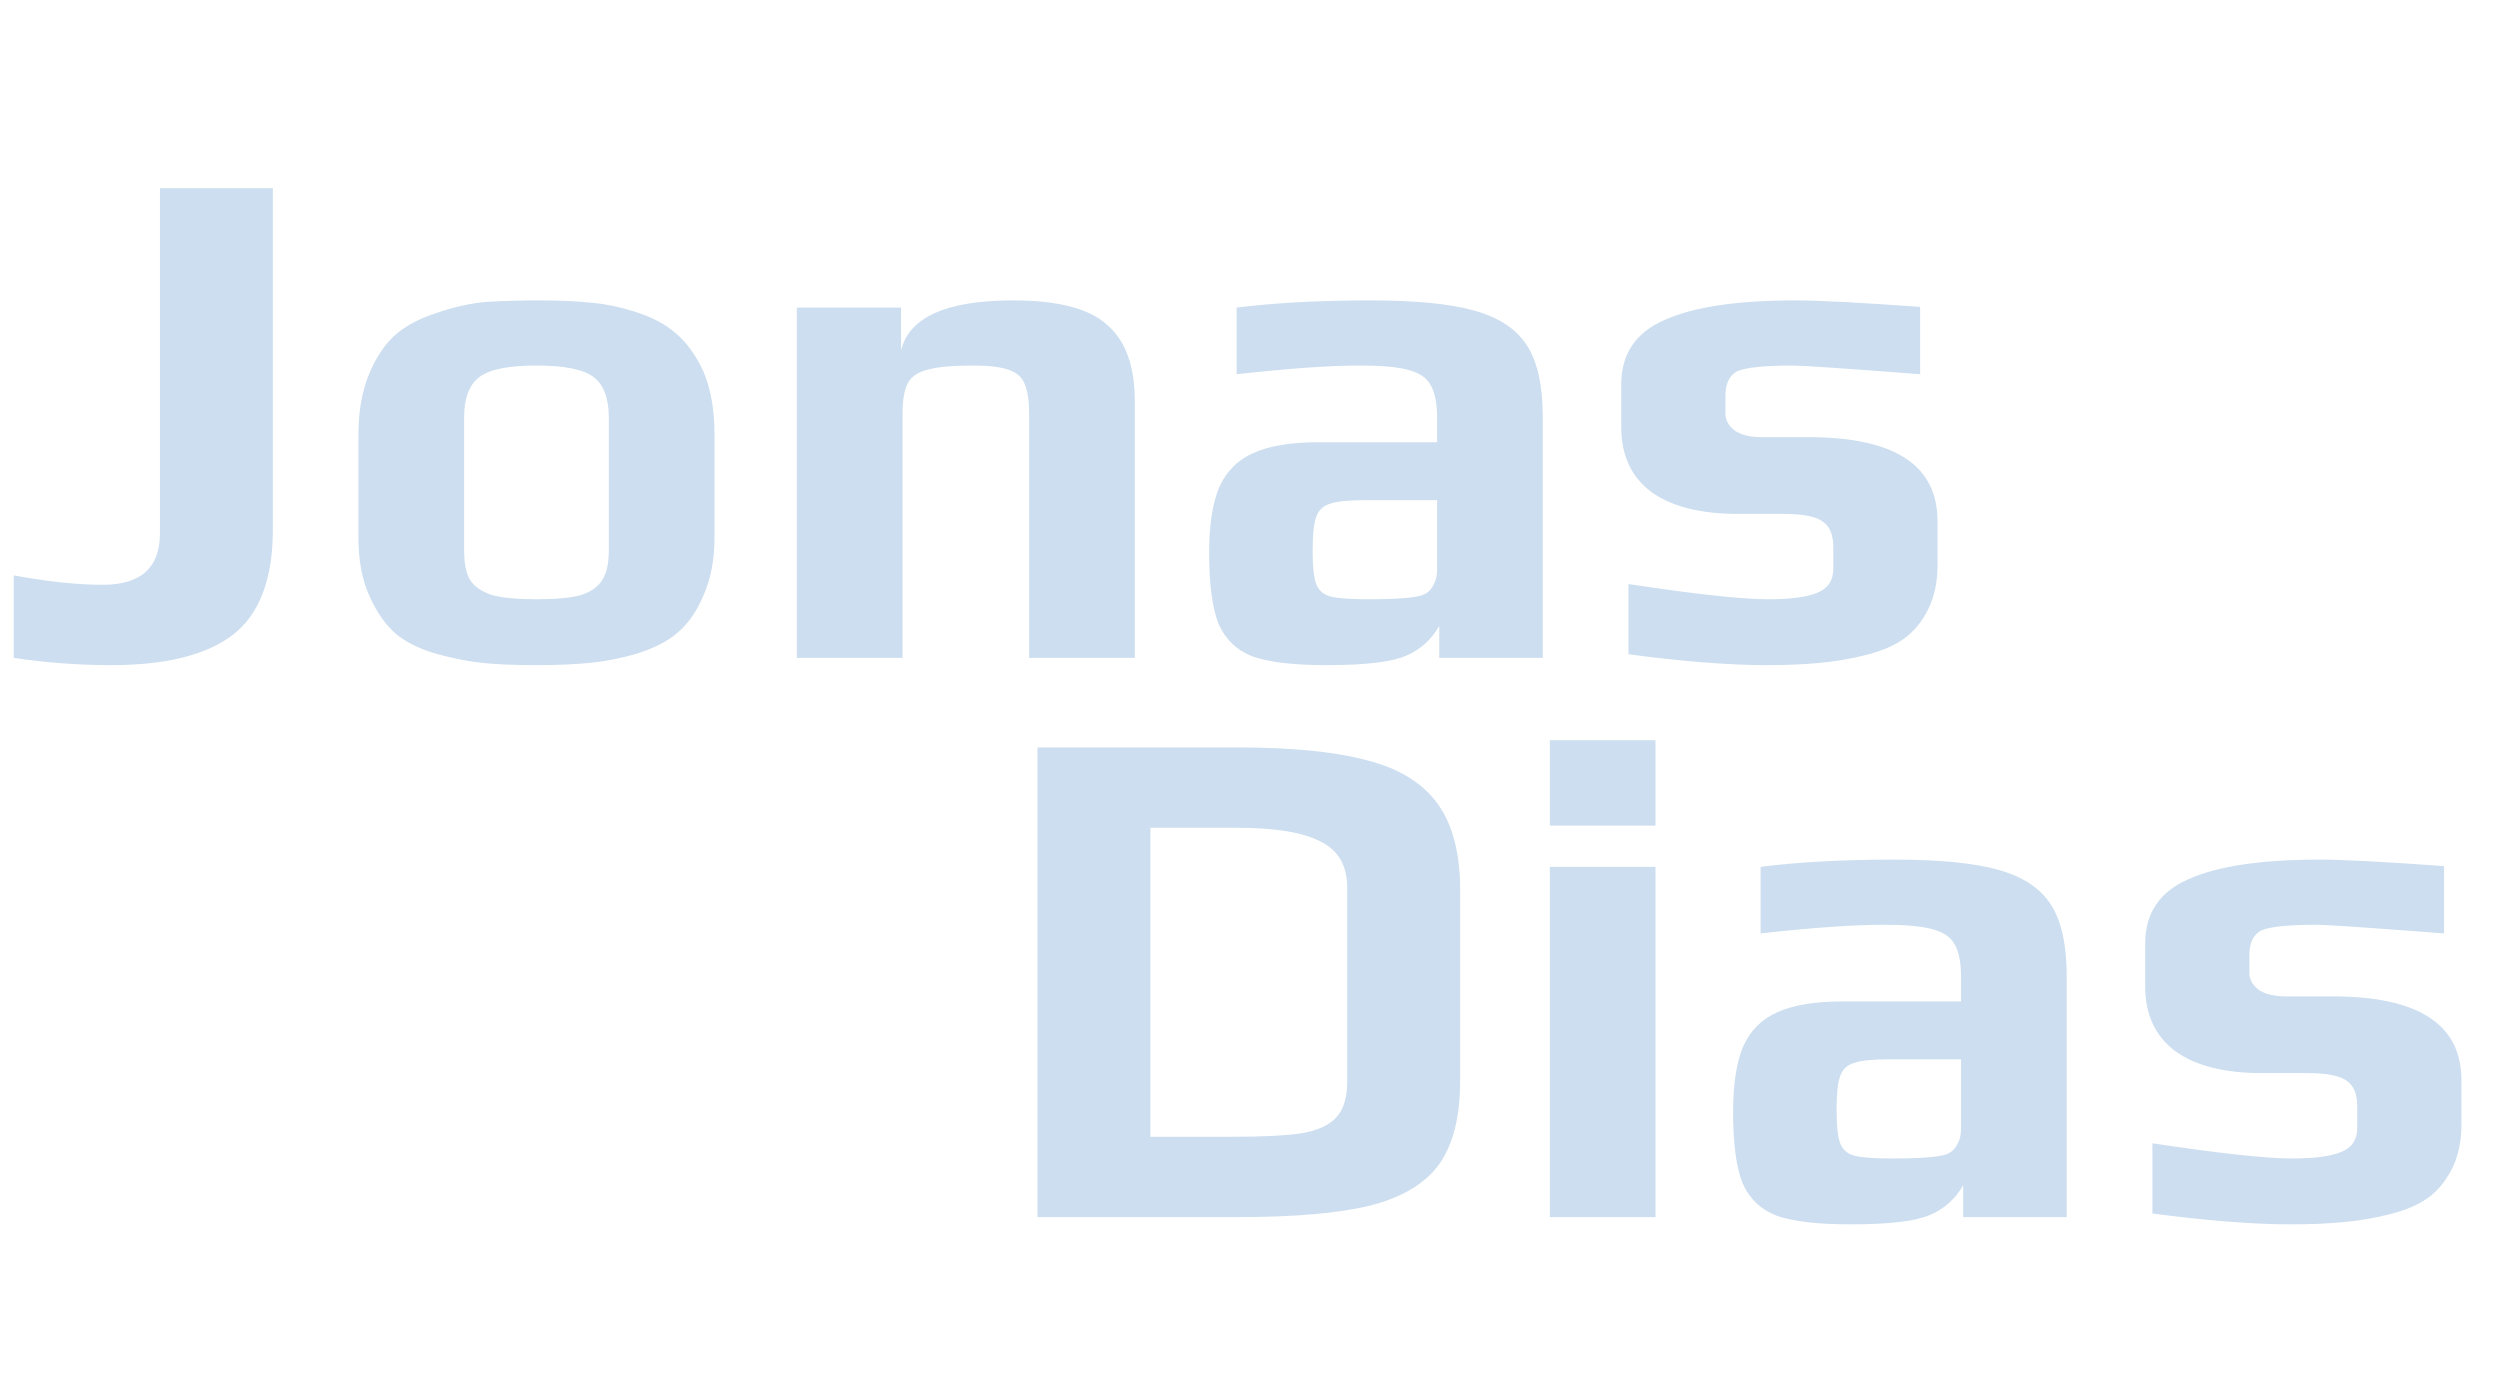 <svg width="76" height="42" viewBox="0 0 76 42" fill="none" xmlns="http://www.w3.org/2000/svg">
<path d="M3.388 20.22C2.391 20.22 1.401 20.147 0.418 20V17.492C1.459 17.683 2.361 17.778 3.124 17.778C4.283 17.778 4.862 17.257 4.862 16.216V5.722H8.294V16.106C8.294 17.602 7.891 18.665 7.084 19.296C6.277 19.912 5.045 20.22 3.388 20.22ZM16.309 20.22C15.649 20.22 15.106 20.198 14.681 20.154C14.255 20.11 13.801 20.022 13.317 19.89C12.789 19.743 12.364 19.538 12.041 19.274C11.718 18.995 11.447 18.607 11.227 18.108C11.007 17.624 10.897 17.037 10.897 16.348V13.202C10.897 12.498 11.007 11.882 11.227 11.354C11.447 10.826 11.733 10.415 12.085 10.122C12.393 9.873 12.796 9.667 13.295 9.506C13.808 9.33 14.307 9.22 14.791 9.176C15.348 9.147 15.854 9.132 16.309 9.132C16.983 9.132 17.519 9.154 17.915 9.198C18.326 9.227 18.773 9.315 19.257 9.462C19.785 9.623 20.21 9.843 20.533 10.122C20.87 10.401 21.156 10.797 21.391 11.31C21.611 11.838 21.721 12.469 21.721 13.202V16.348C21.721 17.008 21.611 17.587 21.391 18.086C21.186 18.585 20.914 18.973 20.577 19.252C20.284 19.501 19.88 19.707 19.367 19.868C18.868 20.015 18.377 20.11 17.893 20.154C17.453 20.198 16.925 20.22 16.309 20.22ZM16.309 18.218C16.91 18.218 17.365 18.174 17.673 18.086C17.981 17.983 18.194 17.829 18.311 17.624C18.443 17.419 18.509 17.118 18.509 16.722V12.696C18.509 12.109 18.355 11.699 18.047 11.464C17.739 11.229 17.16 11.112 16.309 11.112C15.458 11.112 14.879 11.229 14.571 11.464C14.263 11.699 14.109 12.109 14.109 12.696V16.722C14.109 17.118 14.168 17.419 14.285 17.624C14.417 17.829 14.637 17.983 14.945 18.086C15.253 18.174 15.707 18.218 16.309 18.218ZM24.224 9.352H27.392V10.65C27.642 9.638 28.778 9.132 30.802 9.132C32.166 9.132 33.12 9.381 33.662 9.88C34.22 10.364 34.498 11.134 34.498 12.19V20H31.286V12.608C31.286 12.197 31.242 11.889 31.154 11.684C31.081 11.479 30.92 11.332 30.67 11.244C30.436 11.156 30.069 11.112 29.57 11.112C28.94 11.112 28.478 11.156 28.184 11.244C27.891 11.317 27.693 11.457 27.59 11.662C27.488 11.867 27.436 12.183 27.436 12.608V20H24.224V9.352ZM40.322 20.22C39.325 20.22 38.577 20.132 38.078 19.956C37.594 19.765 37.25 19.435 37.044 18.966C36.854 18.482 36.758 17.763 36.758 16.81C36.758 15.959 36.861 15.292 37.066 14.808C37.286 14.324 37.631 13.979 38.1 13.774C38.584 13.554 39.244 13.444 40.08 13.444H43.688V12.718C43.688 12.263 43.622 11.926 43.49 11.706C43.373 11.486 43.146 11.332 42.808 11.244C42.486 11.156 41.994 11.112 41.334 11.112C40.425 11.112 39.178 11.2 37.594 11.376V9.352C38.753 9.205 40.11 9.132 41.664 9.132C43.028 9.132 44.077 9.235 44.81 9.44C45.558 9.645 46.094 9.997 46.416 10.496C46.739 10.995 46.9 11.721 46.9 12.674V20H43.754V19.032C43.505 19.457 43.168 19.758 42.742 19.934C42.317 20.125 41.51 20.22 40.322 20.22ZM41.576 18.218C42.222 18.218 42.684 18.196 42.962 18.152C43.168 18.123 43.307 18.079 43.38 18.02C43.468 17.961 43.542 17.866 43.6 17.734C43.659 17.631 43.688 17.477 43.688 17.272V15.204H41.488C40.99 15.204 40.638 15.241 40.432 15.314C40.227 15.373 40.088 15.505 40.014 15.71C39.941 15.901 39.904 16.245 39.904 16.744C39.904 17.228 39.941 17.565 40.014 17.756C40.088 17.947 40.227 18.071 40.432 18.13C40.652 18.189 41.034 18.218 41.576 18.218ZM53.708 20.22C52.564 20.22 51.164 20.11 49.506 19.89V17.756C51.545 18.064 52.96 18.218 53.752 18.218C54.427 18.218 54.926 18.152 55.248 18.02C55.571 17.888 55.732 17.646 55.732 17.294V16.634C55.732 16.267 55.63 16.011 55.424 15.864C55.219 15.703 54.816 15.622 54.214 15.622H52.828C51.699 15.622 50.826 15.402 50.21 14.962C49.594 14.507 49.286 13.847 49.286 12.982V11.684C49.286 10.76 49.726 10.107 50.606 9.726C51.486 9.33 52.814 9.132 54.588 9.132C55.292 9.132 56.554 9.198 58.372 9.33V11.376C56.084 11.2 54.794 11.112 54.5 11.112C53.635 11.112 53.07 11.171 52.806 11.288C52.572 11.42 52.454 11.662 52.454 12.014V12.586C52.454 12.777 52.55 12.945 52.74 13.092C52.931 13.224 53.21 13.29 53.576 13.29H54.984C57.595 13.29 58.9 14.141 58.9 15.842V17.184C58.9 17.697 58.805 18.145 58.614 18.526C58.424 18.907 58.174 19.208 57.866 19.428C57.573 19.633 57.192 19.795 56.722 19.912C56.268 20.029 55.791 20.11 55.292 20.154C54.838 20.198 54.31 20.22 53.708 20.22Z" fill="#CCDEEF"/>
<path d="M31.54 22.722H37.612C39.284 22.722 40.604 22.854 41.572 23.118C42.54 23.367 43.251 23.807 43.706 24.438C44.161 25.069 44.388 25.941 44.388 27.056V32.864C44.388 33.949 44.175 34.793 43.75 35.394C43.325 35.981 42.628 36.399 41.66 36.648C40.692 36.883 39.35 37 37.634 37H31.54V22.722ZM37.48 34.558C38.419 34.558 39.123 34.521 39.592 34.448C40.076 34.36 40.421 34.199 40.626 33.964C40.846 33.729 40.956 33.363 40.956 32.864V26.99C40.956 26.315 40.685 25.846 40.142 25.582C39.614 25.303 38.763 25.164 37.59 25.164H34.972V34.558H37.48ZM47.115 22.502H50.327V25.098H47.115V22.502ZM47.115 26.352H50.327V37H47.115V26.352ZM56.25 37.22C55.253 37.22 54.505 37.132 54.006 36.956C53.522 36.765 53.178 36.435 52.972 35.966C52.782 35.482 52.686 34.763 52.686 33.81C52.686 32.959 52.789 32.292 52.994 31.808C53.214 31.324 53.559 30.979 54.028 30.774C54.512 30.554 55.172 30.444 56.008 30.444H59.616V29.718C59.616 29.263 59.55 28.926 59.418 28.706C59.301 28.486 59.074 28.332 58.736 28.244C58.413 28.156 57.922 28.112 57.262 28.112C56.353 28.112 55.106 28.2 53.522 28.376V26.352C54.681 26.205 56.038 26.132 57.592 26.132C58.956 26.132 60.005 26.235 60.738 26.44C61.486 26.645 62.022 26.997 62.344 27.496C62.667 27.995 62.828 28.721 62.828 29.674V37H59.682V36.032C59.433 36.457 59.096 36.758 58.67 36.934C58.245 37.125 57.438 37.22 56.25 37.22ZM57.504 35.218C58.15 35.218 58.611 35.196 58.89 35.152C59.096 35.123 59.235 35.079 59.308 35.02C59.396 34.961 59.469 34.866 59.528 34.734C59.587 34.631 59.616 34.477 59.616 34.272V32.204H57.416C56.917 32.204 56.566 32.241 56.36 32.314C56.155 32.373 56.016 32.505 55.942 32.71C55.869 32.901 55.832 33.245 55.832 33.744C55.832 34.228 55.869 34.565 55.942 34.756C56.016 34.947 56.155 35.071 56.36 35.13C56.58 35.189 56.962 35.218 57.504 35.218ZM69.636 37.22C68.492 37.22 67.091 37.11 65.434 36.89V34.756C67.473 35.064 68.888 35.218 69.68 35.218C70.355 35.218 70.853 35.152 71.176 35.02C71.499 34.888 71.66 34.646 71.66 34.294V33.634C71.66 33.267 71.557 33.011 71.352 32.864C71.147 32.703 70.743 32.622 70.142 32.622H68.756C67.627 32.622 66.754 32.402 66.138 31.962C65.522 31.507 65.214 30.847 65.214 29.982V28.684C65.214 27.76 65.654 27.107 66.534 26.726C67.414 26.33 68.741 26.132 70.516 26.132C71.22 26.132 72.481 26.198 74.3 26.33V28.376C72.012 28.2 70.721 28.112 70.428 28.112C69.563 28.112 68.998 28.171 68.734 28.288C68.499 28.42 68.382 28.662 68.382 29.014V29.586C68.382 29.777 68.477 29.945 68.668 30.092C68.859 30.224 69.137 30.29 69.504 30.29H70.912C73.523 30.29 74.828 31.141 74.828 32.842V34.184C74.828 34.697 74.733 35.145 74.542 35.526C74.351 35.907 74.102 36.208 73.794 36.428C73.501 36.633 73.119 36.795 72.65 36.912C72.195 37.029 71.719 37.11 71.22 37.154C70.765 37.198 70.237 37.22 69.636 37.22Z" fill="#CCDEEF"/>
</svg>
